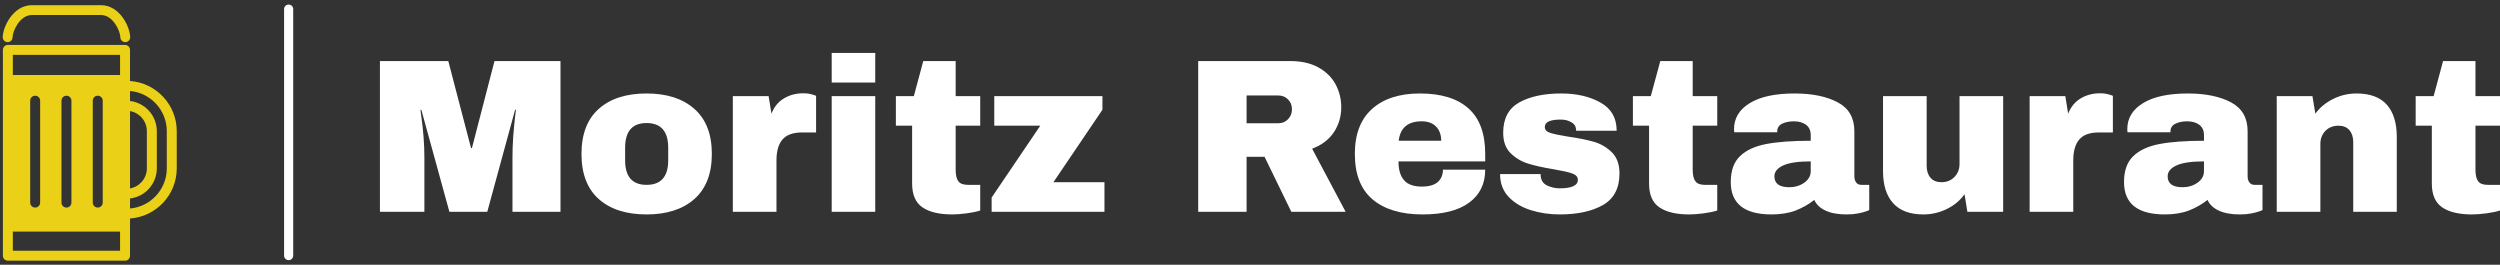 <?xml version="1.0" standalone="no"?>
<svg xmlns="http://www.w3.org/2000/svg" viewBox="0 0 273.868 29" width="273.868" height="29"><rect x="0" y="0" width="273.868" height="29" fill="#333333" stroke="none"/><g fill="#ead017" color="#ead017" transform="translate(0, 0) scale(0.196)"><svg width="100.0" height="147.809" x="0.0" y="0.0" viewBox="0 0 100 147.809"><path d="M72.673,45.27V27.897c0-1.537-1.246-2.784-2.782-2.784H4.396c-1.537,0-2.784,1.247-2.784,2.784v115.018  c0,1.537,1.247,2.783,2.784,2.783h65.495c1.536,0,2.782-1.246,2.782-2.783v-20.789c14.57-1.032,26.112-13.207,26.112-28.036V73.307  C98.785,58.478,87.243,46.301,72.673,45.27z M67.105,140.132H7.179v-10.693h59.926V140.132z M16.87,113.229V56.271  c0-1.537,1.247-2.784,2.784-2.784c1.537,0,2.784,1.247,2.784,2.784v56.958c0,1.537-1.247,2.783-2.784,2.783  C18.117,116.012,16.87,114.766,16.87,113.229z M34.359,113.229V56.271c0-1.537,1.247-2.784,2.784-2.784s2.784,1.247,2.784,2.784  v56.958c0,1.537-1.247,2.783-2.784,2.783S34.359,114.766,34.359,113.229z M51.848,113.229V56.271c0-1.537,1.246-2.784,2.783-2.784  s2.783,1.247,2.783,2.784v56.958c0,1.537-1.246,2.783-2.783,2.783S51.848,114.766,51.848,113.229z M67.105,41.913H7.179V30.681  h59.926V41.913z M72.673,62.08c5.339,0.951,9.411,5.618,9.411,11.228V94.09c0,5.608-4.072,10.275-9.411,11.228V62.08z M93.218,94.09  c0,11.759-9.048,21.438-20.545,22.455v-5.603c8.421-0.996,14.979-8.167,14.979-16.854V73.307c0-8.687-6.559-15.857-14.979-16.854  v-5.603c11.497,1.018,20.545,10.696,20.545,22.455V94.09z"></path><path d="M70.009,23.555c-1.519,0-2.75-1.231-2.75-2.75c0-3.089-3.849-12.412-10.851-12.412H17.877  c-7.002,0-10.851,9.322-10.851,12.412c0,1.519-1.231,2.75-2.75,2.75s-2.75-1.231-2.75-2.75c0-5.356,5.563-17.912,16.351-17.912  h38.531c10.788,0,16.351,12.555,16.351,17.912C72.759,22.323,71.527,23.555,70.009,23.555z"></path></svg></g><line x1="31.62" y1="1" x2="31.62" y2="28" stroke="#ffffff" stroke-linecap="round"></line><path fill="#ffffff" fill-rule="nonzero" d="M19.78 17.40L14.52 17.40L14.52 11.45Q14.52 10.34 14.60 9.18Q14.69 8.02 14.78 7.22Q14.88 6.43 14.90 6.22L14.90 6.22L14.81 6.22L11.76 17.40L7.61 17.40L4.54 6.24L4.44 6.24Q4.46 6.46 4.57 7.24Q4.68 8.02 4.78 9.18Q4.87 10.34 4.87 11.45L4.87 11.45L4.87 17.40L0 17.40L0 0.89L7.49 0.89L9.98 10.42L10.08 10.42L12.55 0.89L19.78 0.89L19.78 17.40ZM29.21 4.44Q32.54 4.44 34.45 6.13Q36.36 7.82 36.36 11.06L36.36 11.06Q36.36 14.30 34.45 16.00Q32.54 17.69 29.21 17.69L29.21 17.69Q25.87 17.69 23.98 16.01Q22.08 14.33 22.08 11.06L22.08 11.06Q22.08 7.80 23.98 6.12Q25.87 4.44 29.21 4.44L29.21 4.44ZM29.21 7.68Q26.86 7.68 26.86 10.39L26.86 10.39L26.86 11.76Q26.86 14.45 29.21 14.45L29.21 14.45Q31.58 14.45 31.58 11.76L31.58 11.76L31.58 10.39Q31.58 7.68 29.21 7.68L29.21 7.68ZM46.37 4.42Q46.92 4.42 47.35 4.55Q47.78 4.68 47.78 4.70L47.78 4.70L47.78 8.71L46.25 8.71Q44.76 8.71 44.10 9.48Q43.44 10.25 43.44 11.76L43.44 11.76L43.44 17.40L38.66 17.40L38.66 4.73L42.58 4.73L42.89 6.65Q43.32 5.54 44.26 4.98Q45.19 4.42 46.37 4.42L46.37 4.42ZM54.26 3.24L49.49 3.24L49.49 0L54.26 0L54.26 3.24ZM54.26 17.40L49.49 17.40L49.49 4.73L54.26 4.73L54.26 17.40ZM63.07 4.73L65.76 4.73L65.76 7.97L63.07 7.97L63.07 12.79Q63.07 13.66 63.36 14.05Q63.65 14.45 64.42 14.45L64.42 14.45L65.76 14.45L65.76 17.26Q65.18 17.45 64.27 17.57Q63.36 17.69 62.69 17.69L62.69 17.69Q60.58 17.69 59.44 16.92Q58.30 16.15 58.30 14.30L58.30 14.30L58.30 7.97L56.52 7.97L56.52 4.73L58.49 4.73L59.52 0.89L63.07 0.89L63.07 4.73ZM79.15 6.22L73.78 14.16L79.37 14.16L79.37 17.40L67.01 17.40L67.01 15.84L72.34 7.97L67.30 7.97L67.30 4.73L79.15 4.73L79.15 6.22ZM105.31 5.95Q105.31 7.46 104.50 8.69Q103.68 9.91 102.12 10.49L102.12 10.49L105.79 17.40L99.84 17.40L96.91 11.38L94.94 11.38L94.94 17.40L89.64 17.40L89.64 0.89L99.74 0.89Q101.52 0.89 102.78 1.57Q104.04 2.26 104.68 3.42Q105.31 4.58 105.31 5.95L105.31 5.95ZM99.91 6.17Q99.91 5.52 99.48 5.09Q99.05 4.66 98.42 4.66L98.42 4.66L94.94 4.66L94.94 7.70L98.42 7.70Q99.05 7.70 99.48 7.26Q99.91 6.82 99.91 6.17L99.91 6.17ZM113.93 4.44Q117.41 4.44 119.24 6.07Q121.08 7.70 121.08 11.06L121.08 11.06L121.08 11.88L111.58 11.88Q111.58 13.25 112.19 13.94Q112.80 14.64 114.12 14.64L114.12 14.64Q115.32 14.64 115.88 14.14Q116.45 13.63 116.45 12.79L116.45 12.79L121.08 12.79Q121.08 15.10 119.33 16.39Q117.58 17.69 114.22 17.69L114.22 17.69Q110.69 17.69 108.74 16.04Q106.80 14.40 106.80 11.06L106.80 11.06Q106.80 7.80 108.70 6.12Q110.59 4.44 113.93 4.44L113.93 4.44ZM114.12 7.49Q111.86 7.49 111.60 9.62L111.60 9.62L116.26 9.62Q116.26 8.64 115.69 8.06Q115.13 7.49 114.12 7.49L114.12 7.49ZM129.41 4.44Q131.95 4.44 133.72 5.44Q135.48 6.43 135.48 8.52L135.48 8.52L131.04 8.52Q131.04 7.82 130.42 7.54L130.42 7.54Q129.98 7.30 129.34 7.30L129.34 7.30Q127.61 7.30 127.61 8.11L127.61 8.11Q127.61 8.57 128.21 8.76Q128.81 8.95 130.18 9.17L130.18 9.17Q131.86 9.41 132.98 9.73Q134.11 10.06 134.95 10.88Q135.79 11.71 135.79 13.20L135.79 13.20Q135.79 15.62 133.98 16.66Q132.17 17.69 129.24 17.69L129.24 17.69Q127.56 17.69 126.07 17.22Q124.58 16.75 123.65 15.77Q122.71 14.78 122.71 13.27L122.71 13.27L127.15 13.27L127.15 13.37Q127.18 14.18 127.84 14.51Q128.50 14.83 129.24 14.83L129.24 14.83Q131.23 14.83 131.23 13.90L131.23 13.90Q131.23 13.42 130.61 13.20Q129.98 12.98 128.57 12.74L128.57 12.74Q126.86 12.46 125.77 12.12Q124.68 11.78 123.86 10.98Q123.05 10.18 123.05 8.74L123.05 8.74Q123.05 6.41 124.81 5.42Q126.58 4.44 129.41 4.44L129.41 4.44ZM143.81 4.73L146.50 4.73L146.50 7.97L143.81 7.97L143.81 12.79Q143.81 13.66 144.10 14.05Q144.38 14.45 145.15 14.45L145.15 14.45L146.50 14.45L146.50 17.26Q145.92 17.45 145.01 17.57Q144.10 17.69 143.42 17.69L143.42 17.69Q141.31 17.69 140.17 16.92Q139.03 16.15 139.03 14.30L139.03 14.30L139.03 7.97L137.26 7.97L137.26 4.73L139.22 4.73L140.26 0.89L143.81 0.89L143.81 4.73ZM154.97 4.44Q157.87 4.44 159.70 5.41Q161.52 6.38 161.52 8.57L161.52 8.57L161.52 13.51Q161.52 13.92 161.71 14.18Q161.90 14.45 162.29 14.45L162.29 14.45L163.15 14.45L163.15 17.21Q163.08 17.26 162.78 17.36Q162.48 17.47 161.93 17.58Q161.38 17.69 160.66 17.69L160.66 17.69Q159.26 17.69 158.36 17.27Q157.46 16.85 157.13 16.10L157.13 16.10Q156.22 16.82 155.09 17.26Q153.96 17.69 152.45 17.69L152.45 17.69Q147.98 17.69 147.98 14.14L147.98 14.14Q147.98 12.29 148.98 11.32Q149.98 10.34 151.85 9.98Q153.72 9.62 156.74 9.62L156.74 9.62L156.74 9.00Q156.74 8.26 156.23 7.87Q155.71 7.49 154.90 7.49L154.90 7.49Q154.15 7.49 153.61 7.75Q153.07 8.02 153.07 8.59L153.07 8.59L153.07 8.69L148.37 8.69Q148.34 8.57 148.34 8.35L148.34 8.35Q148.34 6.55 150.06 5.50Q151.78 4.44 154.97 4.44L154.97 4.44ZM156.74 11.88Q154.70 11.88 153.73 12.32Q152.76 12.77 152.76 13.51L152.76 13.51Q152.76 14.71 154.39 14.71L154.39 14.71Q155.33 14.71 156.04 14.21Q156.74 13.70 156.74 12.96L156.74 12.96L156.74 11.88ZM177.82 17.40L173.90 17.40L173.59 15.48Q172.85 16.51 171.64 17.10Q170.42 17.69 169.08 17.69L169.08 17.69Q166.87 17.69 165.77 16.46Q164.66 15.24 164.66 12.94L164.66 12.94L164.66 4.73L169.44 4.73L169.44 12.36Q169.44 13.18 169.86 13.67Q170.28 14.16 171.05 14.16L171.05 14.16Q171.94 14.16 172.49 13.58Q173.04 13.01 173.04 12.17L173.04 12.17L173.04 4.73L177.82 4.73L177.82 17.40ZM188.42 4.42Q188.98 4.42 189.41 4.55Q189.84 4.68 189.84 4.70L189.84 4.70L189.84 8.71L188.30 8.71Q186.82 8.71 186.16 9.48Q185.50 10.25 185.50 11.76L185.50 11.76L185.50 17.40L180.72 17.40L180.72 4.73L184.63 4.73L184.94 6.65Q185.38 5.54 186.31 4.98Q187.25 4.42 188.42 4.42L188.42 4.42ZM198.05 4.44Q200.95 4.44 202.78 5.41Q204.60 6.38 204.60 8.57L204.60 8.57L204.60 13.51Q204.60 13.92 204.79 14.18Q204.98 14.45 205.37 14.45L205.37 14.45L206.23 14.45L206.23 17.21Q206.16 17.26 205.86 17.36Q205.56 17.47 205.01 17.58Q204.46 17.69 203.74 17.69L203.74 17.69Q202.34 17.69 201.44 17.27Q200.54 16.85 200.21 16.10L200.21 16.10Q199.30 16.82 198.17 17.26Q197.04 17.69 195.53 17.69L195.53 17.69Q191.06 17.69 191.06 14.14L191.06 14.14Q191.06 12.29 192.06 11.32Q193.06 10.34 194.93 9.98Q196.80 9.62 199.82 9.62L199.82 9.62L199.82 9.00Q199.82 8.26 199.31 7.87Q198.79 7.49 197.98 7.49L197.98 7.49Q197.23 7.49 196.69 7.75Q196.15 8.02 196.15 8.59L196.15 8.59L196.15 8.69L191.45 8.69Q191.42 8.57 191.42 8.35L191.42 8.35Q191.42 6.55 193.14 5.50Q194.86 4.44 198.05 4.44L198.05 4.44ZM199.82 11.88Q197.78 11.88 196.81 12.32Q195.84 12.77 195.84 13.51L195.84 13.51Q195.84 14.71 197.47 14.71L197.47 14.71Q198.41 14.71 199.12 14.21Q199.82 13.70 199.82 12.96L199.82 12.96L199.82 11.88ZM216.53 4.44Q218.74 4.44 219.84 5.66Q220.94 6.89 220.94 9.19L220.94 9.19L220.94 17.40L216.17 17.40L216.17 9.77Q216.17 8.95 215.75 8.46Q215.33 7.97 214.56 7.97L214.56 7.97Q213.67 7.97 213.12 8.54Q212.57 9.12 212.57 9.96L212.57 9.96L212.57 17.40L207.79 17.40L207.79 4.73L211.70 4.73L212.02 6.65Q212.76 5.64 213.97 5.04Q215.18 4.44 216.53 4.44L216.53 4.44ZM229.56 4.73L232.25 4.73L232.25 7.97L229.56 7.97L229.56 12.79Q229.56 13.66 229.85 14.05Q230.14 14.45 230.90 14.45L230.90 14.45L232.25 14.45L232.25 17.26Q231.67 17.45 230.76 17.57Q229.85 17.69 229.18 17.69L229.18 17.69Q227.06 17.69 225.92 16.92Q224.78 16.15 224.78 14.30L224.78 14.30L224.78 7.97L223.01 7.97L223.01 4.73L224.98 4.73L226.01 0.89L229.56 0.89L229.56 4.73Z" transform="translate(41.62, 5.8)"></path></svg>